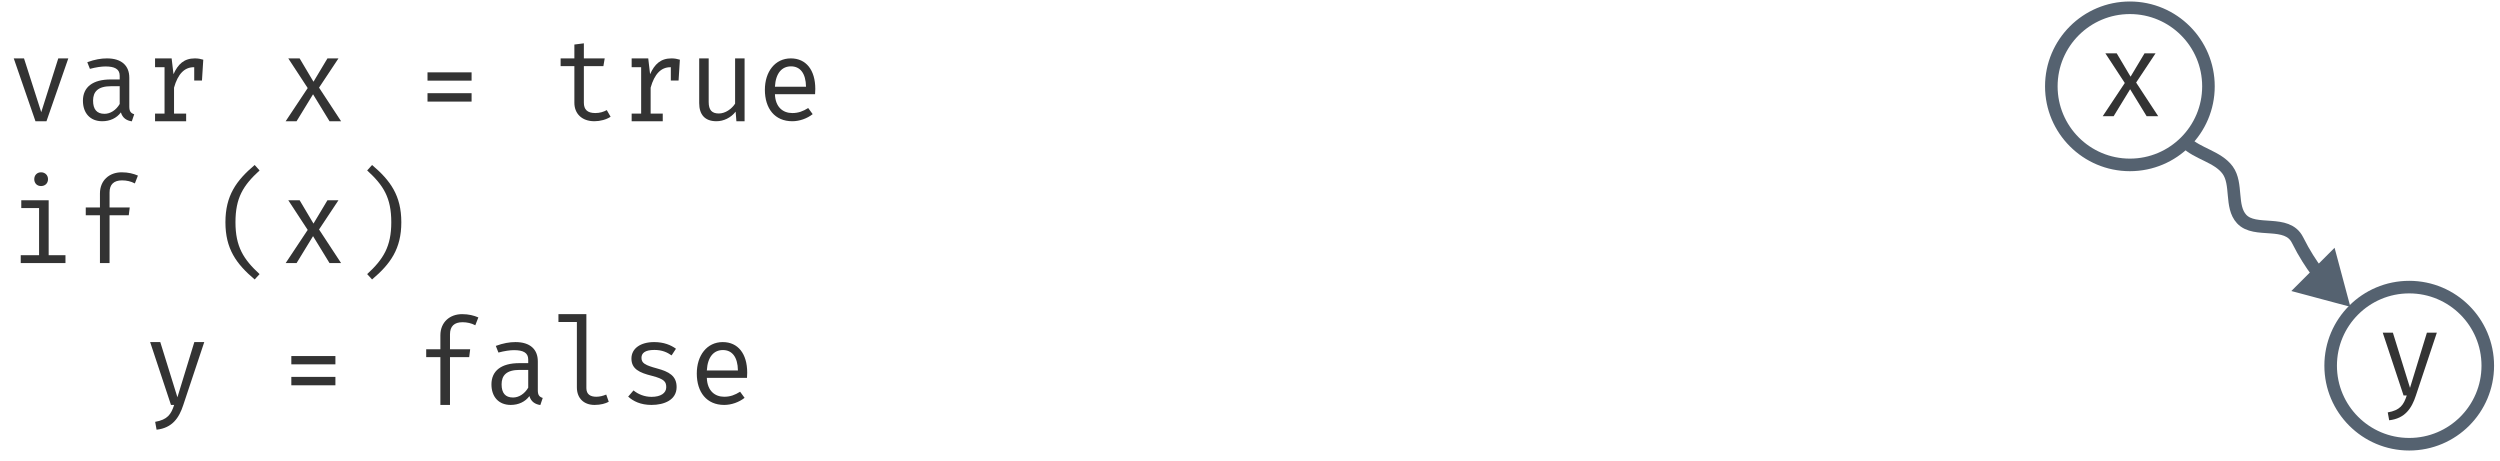 <?xml version="1.0" encoding="UTF-8"?>
<svg xmlns="http://www.w3.org/2000/svg" xmlns:xlink="http://www.w3.org/1999/xlink" width="358pt" height="66pt" viewBox="0 0 358 66" version="1.1">
<defs>
<g>
<symbol overflow="visible" id="glyph0-0">
<path style="stroke:none;" d="M 1.25 -17 L 1.25 5.844 L 8 5.844 L 8 -17 Z M 7.125 5 L 2.141 5 L 2.141 -16.156 L 7.125 -16.156 Z M 4.781 -2.812 L 4.781 -3.531 C 5.844 -3.672 6.281 -4.266 6.281 -5.328 C 6.281 -6.266 5.875 -7.109 4.469 -7.109 C 3.828 -7.109 2.938 -6.953 2.938 -6.562 C 2.938 -6.391 3.094 -6.266 3.359 -6.266 C 3.422 -6.266 3.484 -6.266 3.562 -6.281 C 3.844 -6.312 4.078 -6.328 4.422 -6.328 C 5.234 -6.328 5.422 -5.891 5.422 -5.297 C 5.422 -4.516 5.109 -4.219 3.953 -4.156 L 3.953 -2.812 C 3.953 -2.562 4.156 -2.422 4.359 -2.422 C 4.578 -2.422 4.781 -2.562 4.781 -2.812 Z M 3.797 -1.375 C 3.797 -1.047 4.031 -0.781 4.359 -0.781 C 4.688 -0.781 4.938 -1.047 4.938 -1.375 C 4.938 -1.703 4.688 -1.953 4.359 -1.953 C 4.031 -1.953 3.797 -1.703 3.797 -1.375 Z M 3.797 -1.375 "/>
</symbol>
<symbol overflow="visible" id="glyph0-1">
<path style="stroke:none;" d="M 2.469 0 L 4.828 -3.859 L 7.188 0 L 8.844 0 L 5.688 -4.812 L 8.469 -9 L 6.891 -9 L 4.891 -5.656 L 2.906 -9 L 1.281 -9 L 4.062 -4.75 L 0.906 0 Z M 2.469 0 "/>
</symbol>
<symbol overflow="visible" id="glyph0-2">
<path style="stroke:none;" d="M 8.781 -9 L 7.344 -9 L 4.906 -1.297 L 2.438 -9 L 0.969 -9 L 4.078 0 L 5.656 0 Z M 8.781 -9 "/>
</symbol>
<symbol overflow="visible" id="glyph0-3">
<path style="stroke:none;" d="M 7.766 -2.094 L 7.766 -6.234 C 7.766 -7.938 6.688 -9 4.562 -9 C 3.719 -9 2.812 -8.844 1.75 -8.453 L 2.125 -7.5 C 3 -7.734 3.781 -7.844 4.359 -7.844 C 5.625 -7.844 6.391 -7.5 6.391 -6.516 L 6.391 -5.984 L 5.125 -5.984 C 2.531 -5.984 1.125 -4.891 1.125 -2.938 C 1.125 -1.172 2.156 0 3.891 0 C 4.984 0 5.953 -0.438 6.562 -1.266 C 6.797 -0.453 7.391 -0.094 8.125 0.016 L 8.469 -1 C 7.984 -1.156 7.766 -1.406 7.766 -2.094 Z M 4.219 -1.062 C 3.109 -1.062 2.578 -1.703 2.578 -2.953 C 2.578 -4.219 3.266 -5.016 5.156 -5.016 L 6.391 -5.016 L 6.391 -2.469 C 5.875 -1.594 5.062 -1.062 4.219 -1.062 Z M 4.219 -1.062 "/>
</symbol>
<symbol overflow="visible" id="glyph0-4">
<path style="stroke:none;" d="M 7.406 -9 C 5.859 -9 4.984 -8.172 4.344 -6.734 L 4.078 -9 L 1.703 -9 L 1.703 -7.734 L 3.062 -7.734 L 3.062 -1.094 L 1.703 -1.094 L 1.703 0 L 6.156 0 L 6.156 -1.094 L 4.422 -1.094 L 4.422 -4.812 C 4.969 -6.766 5.922 -7.734 7.234 -7.734 L 7.312 -7.734 L 7.312 -5.828 L 8.422 -5.828 L 8.609 -8.812 C 8.234 -8.922 7.875 -9 7.406 -9 Z M 7.406 -9 "/>
</symbol>
<symbol overflow="visible" id="glyph0-5">
<path style="stroke:none;" d=""/>
</symbol>
<symbol overflow="visible" id="glyph0-6">
<path style="stroke:none;" d="M 8.031 -7 L 1.719 -7 L 1.719 -5.812 L 8.031 -5.812 Z M 8.031 -4.016 L 1.719 -4.016 L 1.719 -2.812 L 8.031 -2.812 Z M 8.031 -4.016 "/>
</symbol>
<symbol overflow="visible" id="glyph0-7">
<path style="stroke:none;" d="M 8.438 -0.641 L 7.891 -1.594 C 7.438 -1.344 6.891 -1.172 6.25 -1.172 C 5.094 -1.172 4.609 -1.688 4.609 -2.656 L 4.609 -7.891 L 7.406 -7.891 L 7.594 -9 L 4.609 -9 L 4.609 -11.156 L 3.25 -10.984 L 3.25 -9 L 1.281 -9 L 1.281 -7.891 L 3.25 -7.891 L 3.25 -2.641 C 3.25 -1.109 4.297 0 6.125 0 C 6.938 0 7.828 -0.234 8.438 -0.641 Z M 8.438 -0.641 "/>
</symbol>
<symbol overflow="visible" id="glyph0-8">
<path style="stroke:none;" d="M 2.984 -9 L 1.625 -9 L 1.625 -2.594 C 1.625 -0.953 2.438 0 4.094 0 C 5.109 0 6.156 -0.484 6.844 -1.375 L 6.953 0 L 8.125 0 L 8.125 -9 L 6.766 -9 L 6.766 -2.516 C 6.281 -1.766 5.375 -1.109 4.438 -1.109 C 3.438 -1.109 2.984 -1.609 2.984 -2.75 Z M 2.984 -9 "/>
</symbol>
<symbol overflow="visible" id="glyph0-9">
<path style="stroke:none;" d="M 2.719 -3.875 L 8.469 -3.875 C 8.484 -4.062 8.5 -4.328 8.5 -4.625 C 8.5 -7.344 7.172 -9 5 -9 C 2.734 -9 1.281 -7.094 1.281 -4.5 C 1.281 -1.812 2.703 0 5.203 0 C 6.25 0 7.328 -0.391 8.125 -1.016 L 7.484 -1.891 C 6.734 -1.422 6.078 -1.172 5.203 -1.172 C 3.891 -1.172 2.781 -2 2.719 -3.875 Z M 5.016 -7.859 C 6.328 -7.859 7.141 -6.875 7.172 -4.938 L 2.719 -4.938 C 2.828 -6.922 3.75 -7.859 5.016 -7.859 Z M 5.016 -7.859 "/>
</symbol>
<symbol overflow="visible" id="glyph0-10">
<path style="stroke:none;" d="M 4.875 -13 C 4.297 -13 3.906 -12.578 3.906 -12.016 C 3.906 -11.438 4.297 -11.031 4.875 -11.031 C 5.469 -11.031 5.875 -11.438 5.875 -12.016 C 5.875 -12.578 5.469 -13 4.875 -13 Z M 5.969 -9 L 2.047 -9 L 2.047 -7.875 L 4.594 -7.875 L 4.594 -1.125 L 1.969 -1.125 L 1.969 0 L 8.375 0 L 8.375 -1.125 L 5.969 -1.125 Z M 5.969 -9 "/>
</symbol>
<symbol overflow="visible" id="glyph0-11">
<path style="stroke:none;" d="M 6.672 -13 C 4.906 -13 3.562 -11.844 3.562 -9.969 L 3.562 -7.969 L 1.531 -7.969 L 1.531 -6.844 L 3.562 -6.844 L 3.562 0 L 4.938 0 L 4.938 -6.844 L 7.688 -6.844 L 7.828 -7.969 L 4.938 -7.969 L 4.938 -10.109 C 4.938 -11.266 5.547 -11.844 6.734 -11.844 C 7.375 -11.844 8.016 -11.703 8.562 -11.406 L 9 -12.531 C 8.344 -12.812 7.609 -13 6.672 -13 Z M 6.672 -13 "/>
</symbol>
<symbol overflow="visible" id="glyph0-12">
<path style="stroke:none;" d="M 3.469 -5.844 C 3.469 -9.359 4.578 -11.125 6.922 -13.266 L 6.219 -14.047 C 3.578 -11.812 2.031 -9.656 2.031 -5.844 C 2.031 -2.047 3.578 0.109 6.219 2.344 L 6.922 1.578 C 4.609 -0.547 3.469 -2.359 3.469 -5.844 Z M 3.469 -5.844 "/>
</symbol>
<symbol overflow="visible" id="glyph0-13">
<path style="stroke:none;" d="M 6.281 -5.844 C 6.281 -2.359 5.141 -0.547 2.828 1.578 L 3.531 2.344 C 6.172 0.109 7.719 -2.047 7.719 -5.844 C 7.719 -9.656 6.172 -11.812 3.531 -14.047 L 2.828 -13.266 C 5.172 -11.125 6.281 -9.359 6.281 -5.844 Z M 6.281 -5.844 "/>
</symbol>
<symbol overflow="visible" id="glyph0-14">
<path style="stroke:none;" d="M 8.75 -9 L 7.328 -9 L 4.906 -1.094 L 2.453 -9 L 1 -9 L 3.984 0 L 4.438 0 C 4 1.359 3.484 2.109 1.719 2.422 L 1.922 3.547 C 4.188 3.297 5.156 1.828 5.75 0 Z M 8.75 -9 "/>
</symbol>
<symbol overflow="visible" id="glyph0-15">
<path style="stroke:none;" d="M 4.969 -13 L 0.969 -13 L 0.969 -11.875 L 3.609 -11.875 L 3.609 -2.516 C 3.609 -0.938 4.625 0 6.141 0 C 7.016 0 7.719 -0.203 8.172 -0.453 L 7.812 -1.484 C 7.344 -1.297 6.891 -1.172 6.391 -1.172 C 5.562 -1.172 4.969 -1.5 4.969 -2.406 Z M 4.969 -13 "/>
</symbol>
<symbol overflow="visible" id="glyph0-16">
<path style="stroke:none;" d="M 4.547 -1.156 C 3.547 -1.156 2.625 -1.531 1.969 -2.078 L 1.203 -1.188 C 1.938 -0.531 2.984 0 4.547 0 C 6.375 0 8.141 -0.719 8.141 -2.562 C 8.141 -4.172 7.031 -4.766 5.359 -5.219 C 3.641 -5.688 3.109 -5.969 3.109 -6.75 C 3.109 -7.406 3.594 -7.875 4.953 -7.875 C 6.062 -7.875 6.797 -7.531 7.422 -7.094 L 8.047 -8.047 C 7.312 -8.578 6.312 -9 4.922 -9 C 2.984 -9 1.672 -8.094 1.672 -6.641 C 1.672 -5.141 2.828 -4.609 4.594 -4.172 C 6.422 -3.703 6.656 -3.297 6.656 -2.531 C 6.656 -1.688 5.859 -1.156 4.547 -1.156 Z M 4.547 -1.156 "/>
</symbol>
</g>
</defs>
<g id="surface2">
<g style="fill:rgb(20%,20%,20%);fill-opacity:1;">
  <use xlink:href="#glyph0-1" x="300.207" y="16.635"/>
</g>
<path style="fill:none;stroke-width:1.8;stroke-linecap:butt;stroke-linejoin:round;stroke:rgb(33.333%,38.431%,43.922%);stroke-opacity:1;stroke-miterlimit:4;" d="M 430.044 418.09 C 430.044 411.875 425.009 406.84 418.794 406.84 C 412.579 406.84 407.544 411.875 407.544 418.09 C 407.544 424.3 412.579 429.34 418.794 429.34 C 425.009 429.34 430.044 424.3 430.044 418.09 Z M 430.044 418.09 " transform="matrix(1,0,0,1,-113.794,-405.726)"/>
<g style="fill:rgb(20%,20%,20%);fill-opacity:1;">
  <use xlink:href="#glyph0-2" x="1" y="17.361"/>
  <use xlink:href="#glyph0-3" x="10.75" y="17.361"/>
  <use xlink:href="#glyph0-4" x="20.5" y="17.361"/>
  <use xlink:href="#glyph0-5" x="30.25" y="17.361"/>
  <use xlink:href="#glyph0-1" x="40" y="17.361"/>
  <use xlink:href="#glyph0-5" x="49.75" y="17.361"/>
  <use xlink:href="#glyph0-6" x="59.5" y="17.361"/>
  <use xlink:href="#glyph0-5" x="69.25" y="17.361"/>
  <use xlink:href="#glyph0-7" x="79" y="17.361"/>
  <use xlink:href="#glyph0-4" x="88.75" y="17.361"/>
  <use xlink:href="#glyph0-8" x="98.5" y="17.361"/>
  <use xlink:href="#glyph0-9" x="108.25" y="17.361"/>
</g>
<g style="fill:rgb(20%,20%,20%);fill-opacity:1;">
  <use xlink:href="#glyph0-10" x="1" y="37.674"/>
  <use xlink:href="#glyph0-11" x="10.75" y="37.674"/>
  <use xlink:href="#glyph0-5" x="20.5" y="37.674"/>
  <use xlink:href="#glyph0-12" x="30.25" y="37.674"/>
  <use xlink:href="#glyph0-1" x="40" y="37.674"/>
  <use xlink:href="#glyph0-13" x="49.75" y="37.674"/>
  <use xlink:href="#glyph0-5" x="59.5" y="37.674"/>
</g>
<g style="fill:rgb(20%,20%,20%);fill-opacity:1;">
  <use xlink:href="#glyph0-5" x="1" y="57.986"/>
  <use xlink:href="#glyph0-5" x="10.75" y="57.986"/>
  <use xlink:href="#glyph0-14" x="20.5" y="57.986"/>
  <use xlink:href="#glyph0-5" x="30.25" y="57.986"/>
  <use xlink:href="#glyph0-6" x="40" y="57.986"/>
  <use xlink:href="#glyph0-5" x="49.75" y="57.986"/>
  <use xlink:href="#glyph0-11" x="59.5" y="57.986"/>
  <use xlink:href="#glyph0-3" x="69.25" y="57.986"/>
  <use xlink:href="#glyph0-15" x="79" y="57.986"/>
  <use xlink:href="#glyph0-16" x="88.75" y="57.986"/>
  <use xlink:href="#glyph0-9" x="98.5" y="57.986"/>
</g>
<g style="fill:rgb(20%,20%,20%);fill-opacity:1;">
  <use xlink:href="#glyph0-14" x="340.207" y="56.635"/>
</g>
<path style="fill:none;stroke-width:1.8;stroke-linecap:butt;stroke-linejoin:round;stroke:rgb(33.333%,38.431%,43.922%);stroke-opacity:1;stroke-miterlimit:4;" d="M 430.044 418.09 C 430.044 411.875 425.009 406.84 418.794 406.84 C 412.579 406.84 407.544 411.875 407.544 418.09 C 407.544 424.3 412.579 429.34 418.794 429.34 C 425.009 429.34 430.044 424.3 430.044 418.09 Z M 430.044 418.09 " transform="matrix(1,0,0,1,-73.794,-365.726)"/>
<path style="fill:none;stroke-width:1.8;stroke-linecap:butt;stroke-linejoin:miter;stroke:rgb(33.333%,38.431%,43.922%);stroke-opacity:1;stroke-miterlimit:4;" d="M 357 460.363 C 358.668 462.027 361.582 462.422 363 464.363 C 364.43 466.324 363.355 469.578 365 471.363 C 366.93 473.457 371.5 471.367 373 474.363 C 375 478.363 377 480.363 377 480.363 " transform="matrix(1,0,0,1,-44,-440)"/>
<path style="fill-rule:evenodd;fill:rgb(33.333%,38.431%,43.922%);fill-opacity:1;stroke-width:1.25;stroke-linecap:butt;stroke-linejoin:miter;stroke:rgb(33.333%,38.431%,43.922%);stroke-opacity:1;stroke-miterlimit:4;" d="M 5.771 0.001 L -2.88 5 L -2.88 -4.998 Z M 5.771 0.001 " transform="matrix(0.509,0.509,-0.509,0.509,333,40.362)"/>
</g>
</svg>
